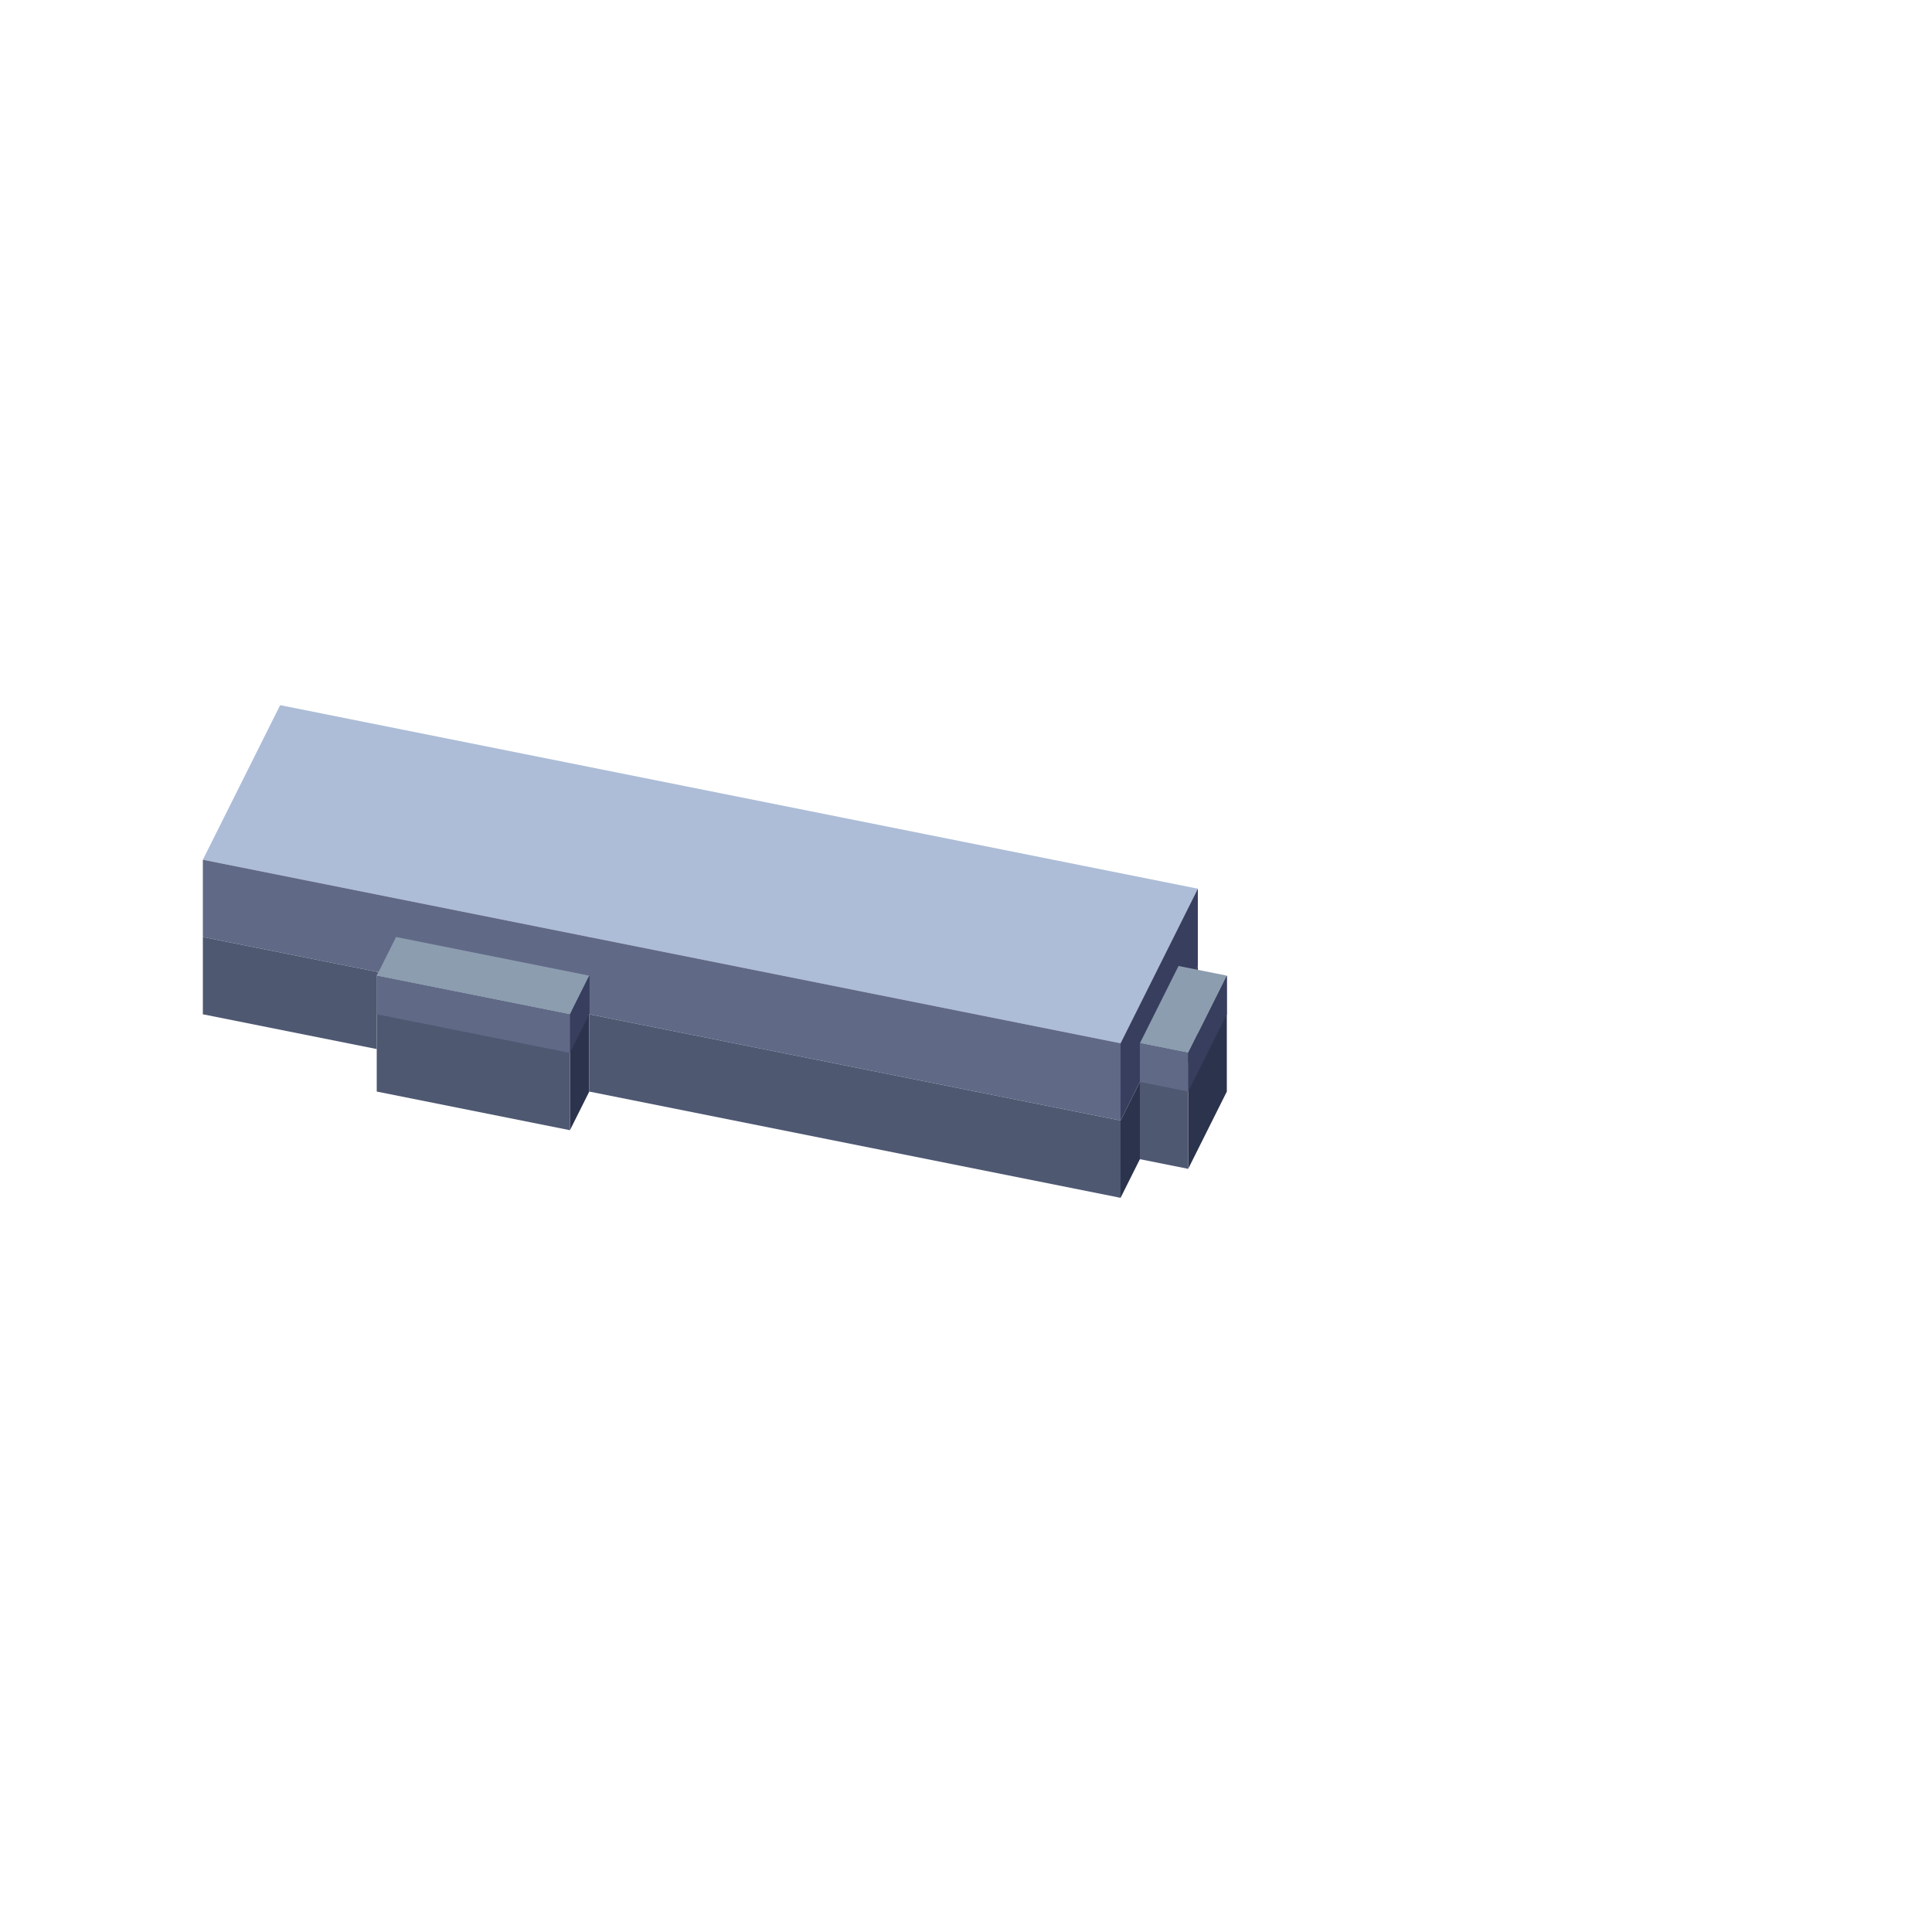 <svg xmlns="http://www.w3.org/2000/svg" fill="none" viewBox="0 0 200 200" height="200" width="200">
<path fill="#ADBDD7" d="M116 108L124 92L29 73L21 89L116 108Z"></path>
<path fill="#606986" d="M21 97L116 116V108L21 89V97Z"></path>
<path fill="#383E5E" d="M116 116L124 100V92L116 108V116Z"></path>
<path fill="#2C334D" d="M116 124L124 108V100L116 116V124Z"></path>
<path fill="#2C334D" d="M59 117L61 113V101L59 105V117Z"></path>
<path fill="#4E5871" d="M61 113L116 124V116L61 105V113Z"></path>
<path fill="#4E5871" d="M39 113L59 117V105L39 101V113Z"></path>
<path fill="#8C9DAF" d="M59 105L61 101L41 97L39 101L59 105Z"></path>
<path fill="#4E5871" d="M21 105L39 108.6V101L39.182 100.636L39 100.6L21 97V105Z"></path>
<path fill="#606986" d="M39 105L59 109V105L39 101V105Z"></path>
<path fill="#383E5E" d="M59 109L61 105V101L59 105V109Z"></path>
<path fill="#2C334D" d="M123 121L127 113V101L123 109V121Z"></path>
<path fill="#4E5871" d="M118 120L123 121V109L118 108V120Z"></path>
<path fill="#8C9DAF" d="M123 109L127 101L122 100L118 108L123 109Z"></path>
<path fill="#606986" d="M118 112L123 113V109L118 108V112Z"></path>
<path fill="#383E5E" d="M123 113L127 105V101L123 109V113Z"></path>
</svg>
